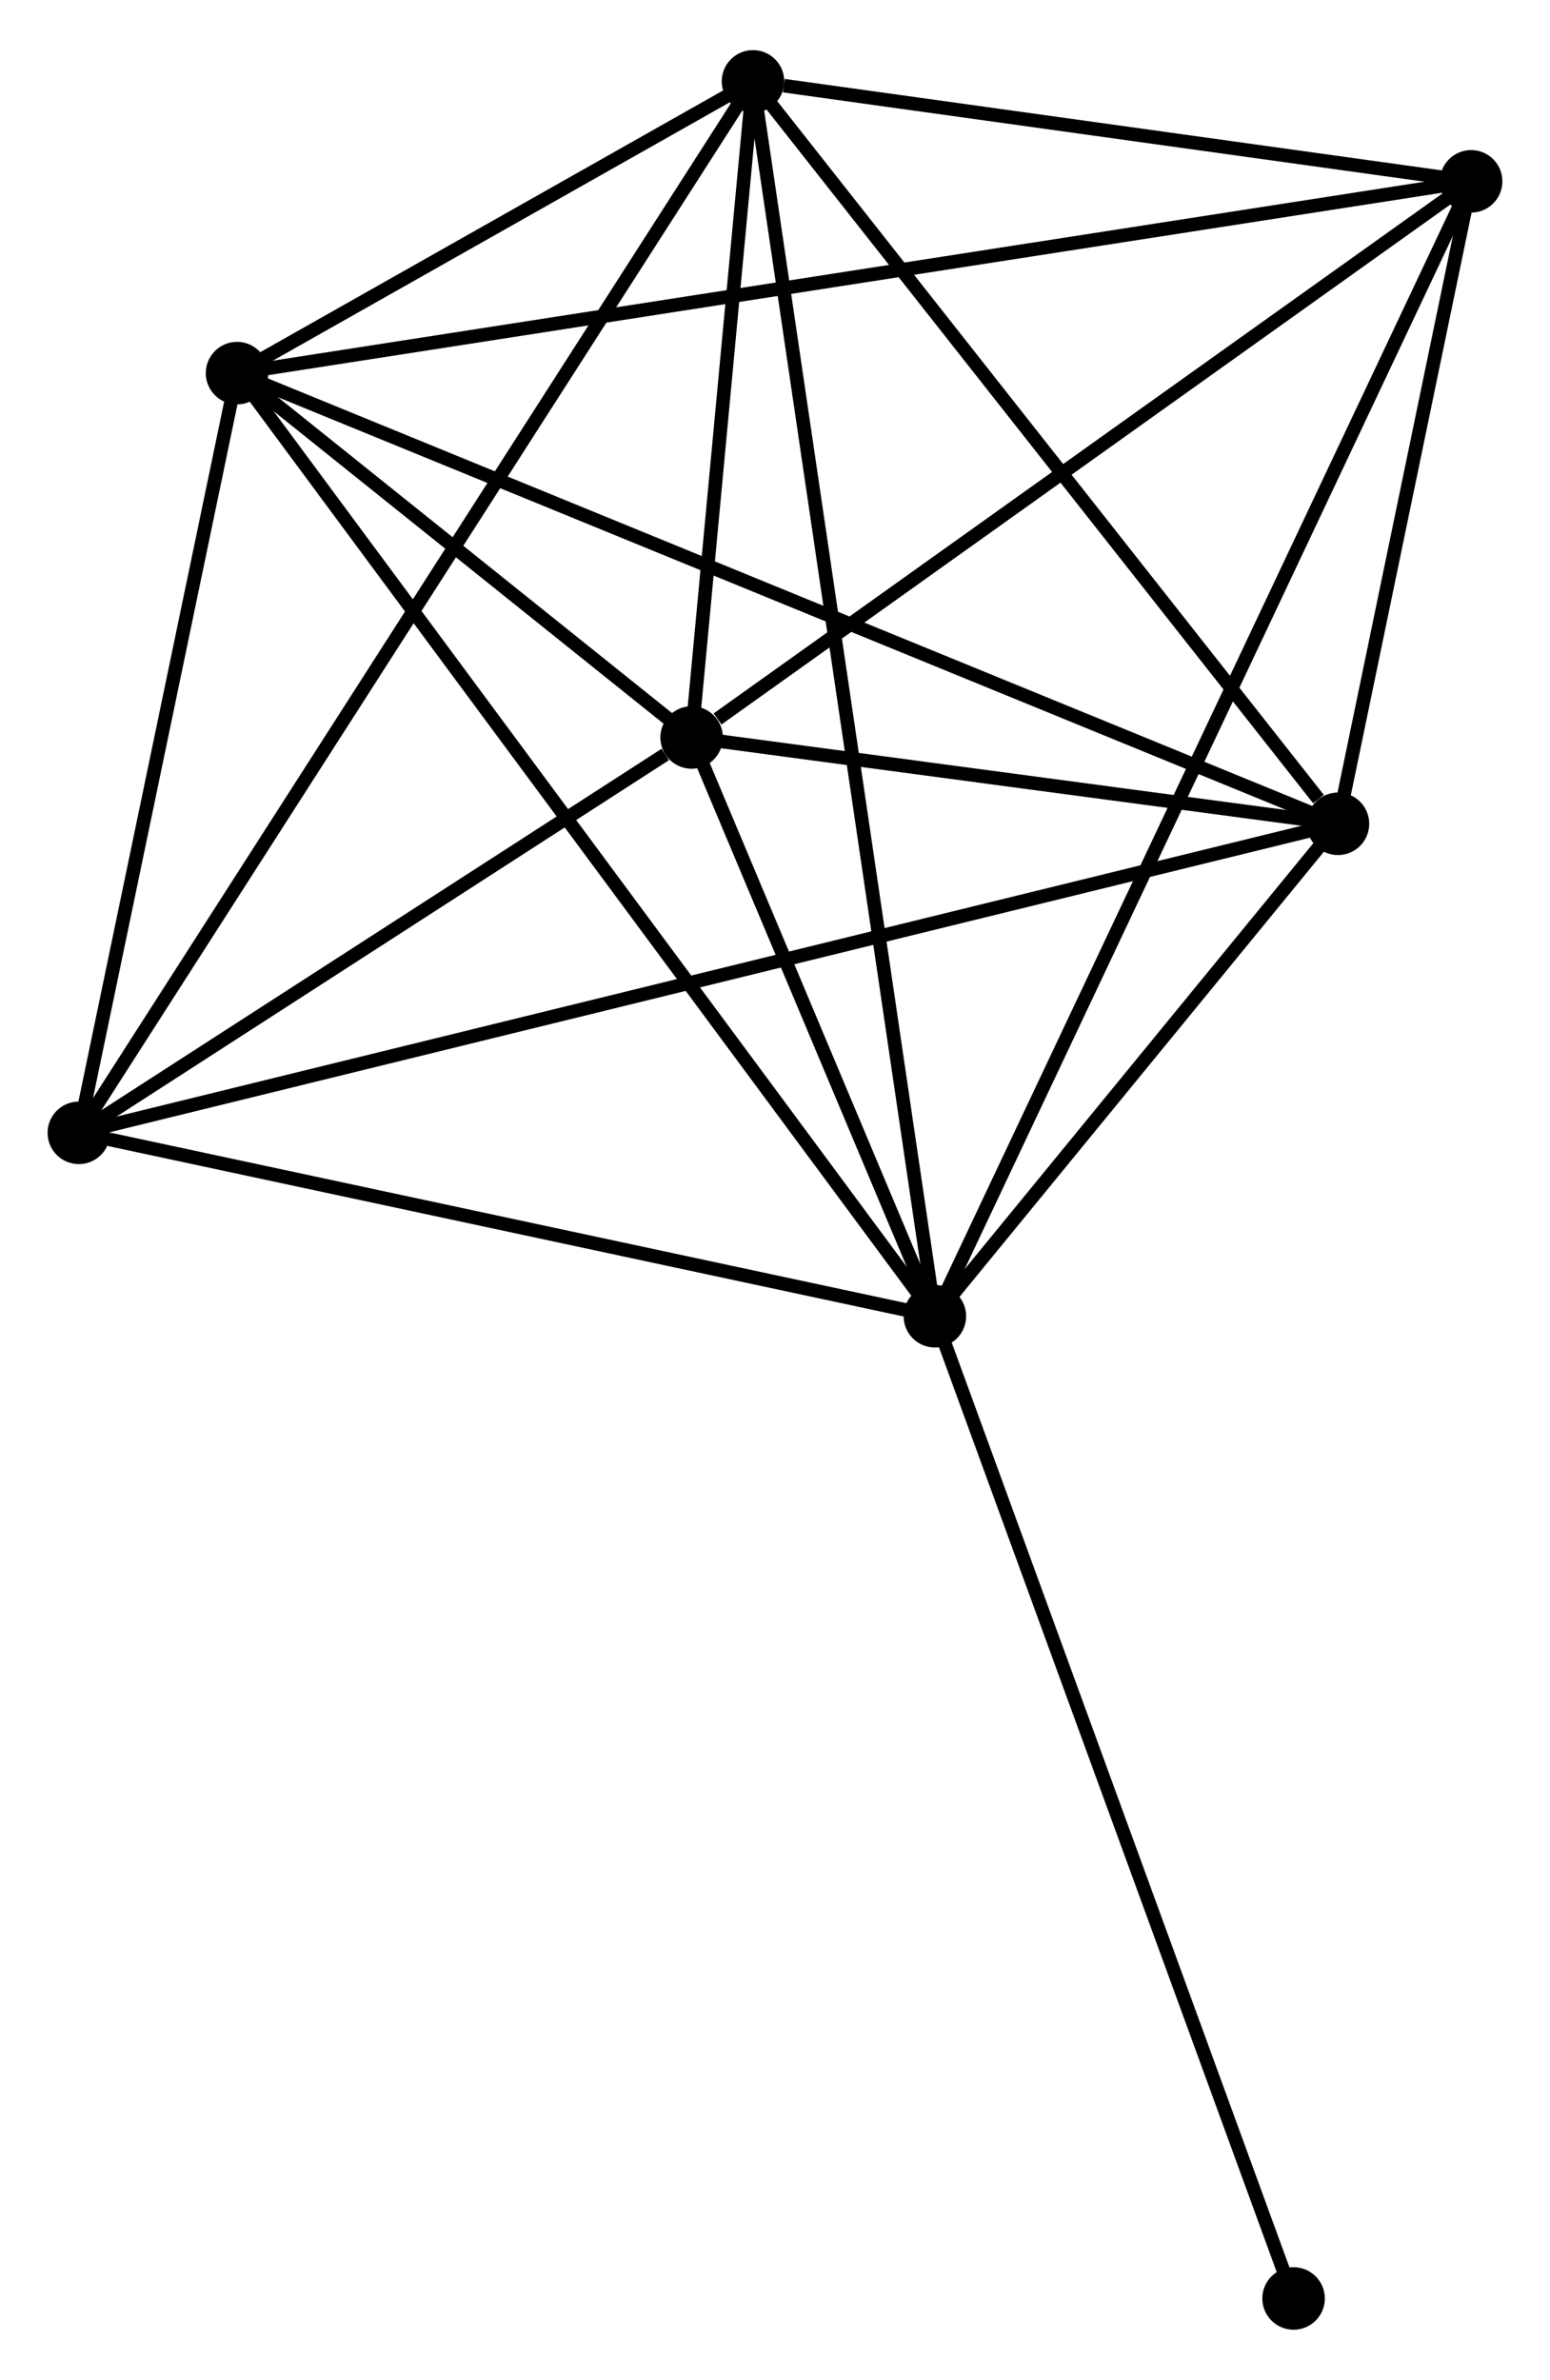 <?xml version="1.0" encoding="UTF-8" standalone="no"?>
<!DOCTYPE svg PUBLIC "-//W3C//DTD SVG 1.1//EN"
 "http://www.w3.org/Graphics/SVG/1.1/DTD/svg11.dtd">
<!-- Generated by graphviz version 2.36.0 (20140111.2315)
 -->
<!-- Title: %3 Pages: 1 -->
<svg width="114pt" height="175pt"
 viewBox="0.00 0.00 114.04 174.69" xmlns="http://www.w3.org/2000/svg" xmlns:xlink="http://www.w3.org/1999/xlink">
<g id="graph0" class="graph" transform="scale(1 1) rotate(0) translate(4 170.691)">
<title>%3</title>
<!-- 0 -->
<g id="node1" class="node"><title>0</title>
<ellipse fill="black" stroke="black" cx="64.783" cy="-74.054" rx="1.8" ry="1.8"/>
</g>
<!-- 1 -->
<g id="node2" class="node"><title>1</title>
<ellipse fill="black" stroke="black" cx="46.886" cy="-116.628" rx="1.8" ry="1.8"/>
</g>
<!-- 0&#45;&#45;1 -->
<g id="edge1" class="edge"><title>0&#45;&#45;1</title>
<path fill="none" stroke="black" d="M64.014,-75.883C61.07,-82.886 50.536,-107.944 47.632,-114.852"/>
</g>
<!-- 2 -->
<g id="node3" class="node"><title>2</title>
<ellipse fill="black" stroke="black" cx="94.44" cy="-110.277" rx="1.8" ry="1.8"/>
</g>
<!-- 0&#45;&#45;2 -->
<g id="edge2" class="edge"><title>0&#45;&#45;2</title>
<path fill="none" stroke="black" d="M66.057,-75.61C70.935,-81.568 88.391,-102.888 93.203,-108.766"/>
</g>
<!-- 3 -->
<g id="node4" class="node"><title>3</title>
<ellipse fill="black" stroke="black" cx="13.44" cy="-143.429" rx="1.8" ry="1.8"/>
</g>
<!-- 0&#45;&#45;3 -->
<g id="edge3" class="edge"><title>0&#45;&#45;3</title>
<path fill="none" stroke="black" d="M63.71,-75.503C57.086,-84.453 21.787,-132.151 14.685,-141.747"/>
</g>
<!-- 4 -->
<g id="node5" class="node"><title>4</title>
<ellipse fill="black" stroke="black" cx="51.401" cy="-164.891" rx="1.8" ry="1.8"/>
</g>
<!-- 0&#45;&#45;4 -->
<g id="edge4" class="edge"><title>0&#45;&#45;4</title>
<path fill="none" stroke="black" d="M64.503,-75.951C62.762,-87.772 53.416,-151.213 51.679,-163.005"/>
</g>
<!-- 5 -->
<g id="node6" class="node"><title>5</title>
<ellipse fill="black" stroke="black" cx="104.237" cy="-157.537" rx="1.8" ry="1.8"/>
</g>
<!-- 0&#45;&#45;5 -->
<g id="edge5" class="edge"><title>0&#45;&#45;5</title>
<path fill="none" stroke="black" d="M65.607,-75.797C70.741,-86.662 98.296,-144.967 103.417,-155.803"/>
</g>
<!-- 6 -->
<g id="node7" class="node"><title>6</title>
<ellipse fill="black" stroke="black" cx="1.8" cy="-87.544" rx="1.8" ry="1.8"/>
</g>
<!-- 0&#45;&#45;6 -->
<g id="edge6" class="edge"><title>0&#45;&#45;6</title>
<path fill="none" stroke="black" d="M62.965,-74.443C53.93,-76.378 13.877,-84.957 4.005,-87.072"/>
</g>
<!-- 7 -->
<g id="node8" class="node"><title>7</title>
<ellipse fill="black" stroke="black" cx="91.174" cy="-1.8" rx="1.8" ry="1.8"/>
</g>
<!-- 0&#45;&#45;7 -->
<g id="edge7" class="edge"><title>0&#45;&#45;7</title>
<path fill="none" stroke="black" d="M65.435,-72.267C69.086,-62.271 86.953,-13.356 90.544,-3.524"/>
</g>
<!-- 1&#45;&#45;2 -->
<g id="edge8" class="edge"><title>1&#45;&#45;2</title>
<path fill="none" stroke="black" d="M48.929,-116.355C56.751,-115.31 84.74,-111.572 92.457,-110.542"/>
</g>
<!-- 1&#45;&#45;3 -->
<g id="edge9" class="edge"><title>1&#45;&#45;3</title>
<path fill="none" stroke="black" d="M45.449,-117.779C40.047,-122.108 20.973,-137.393 15.144,-142.064"/>
</g>
<!-- 1&#45;&#45;4 -->
<g id="edge10" class="edge"><title>1&#45;&#45;4</title>
<path fill="none" stroke="black" d="M47.08,-118.701C47.822,-126.64 50.48,-155.047 51.213,-162.879"/>
</g>
<!-- 1&#45;&#45;5 -->
<g id="edge11" class="edge"><title>1&#45;&#45;5</title>
<path fill="none" stroke="black" d="M48.794,-117.989C57.657,-124.311 94.711,-150.742 102.71,-156.448"/>
</g>
<!-- 1&#45;&#45;6 -->
<g id="edge12" class="edge"><title>1&#45;&#45;6</title>
<path fill="none" stroke="black" d="M44.948,-115.378C37.532,-110.594 10.996,-93.477 3.68,-88.757"/>
</g>
<!-- 2&#45;&#45;3 -->
<g id="edge13" class="edge"><title>2&#45;&#45;3</title>
<path fill="none" stroke="black" d="M92.748,-110.969C82.207,-115.284 25.636,-138.437 15.122,-142.741"/>
</g>
<!-- 2&#45;&#45;4 -->
<g id="edge14" class="edge"><title>2&#45;&#45;4</title>
<path fill="none" stroke="black" d="M93.008,-112.094C86.357,-120.534 58.55,-155.82 52.547,-163.438"/>
</g>
<!-- 2&#45;&#45;5 -->
<g id="edge15" class="edge"><title>2&#45;&#45;5</title>
<path fill="none" stroke="black" d="M94.861,-112.308C96.472,-120.081 102.238,-147.897 103.828,-155.567"/>
</g>
<!-- 2&#45;&#45;6 -->
<g id="edge16" class="edge"><title>2&#45;&#45;6</title>
<path fill="none" stroke="black" d="M92.505,-109.802C80.449,-106.844 15.749,-90.967 3.724,-88.016"/>
</g>
<!-- 3&#45;&#45;4 -->
<g id="edge17" class="edge"><title>3&#45;&#45;4</title>
<path fill="none" stroke="black" d="M15.071,-144.352C21.315,-147.882 43.658,-160.514 49.818,-163.997"/>
</g>
<!-- 3&#45;&#45;5 -->
<g id="edge18" class="edge"><title>3&#45;&#45;5</title>
<path fill="none" stroke="black" d="M15.336,-143.724C27.152,-145.56 90.565,-155.413 102.351,-157.244"/>
</g>
<!-- 3&#45;&#45;6 -->
<g id="edge19" class="edge"><title>3&#45;&#45;6</title>
<path fill="none" stroke="black" d="M13.052,-141.57C11.285,-133.085 3.995,-98.085 2.201,-89.468"/>
</g>
<!-- 4&#45;&#45;5 -->
<g id="edge20" class="edge"><title>4&#45;&#45;5</title>
<path fill="none" stroke="black" d="M53.671,-164.575C62.362,-163.366 93.459,-159.037 102.034,-157.844"/>
</g>
<!-- 4&#45;&#45;6 -->
<g id="edge21" class="edge"><title>4&#45;&#45;6</title>
<path fill="none" stroke="black" d="M50.365,-163.276C43.91,-153.21 9.269,-99.191 2.83,-89.151"/>
</g>
</g>
</svg>
